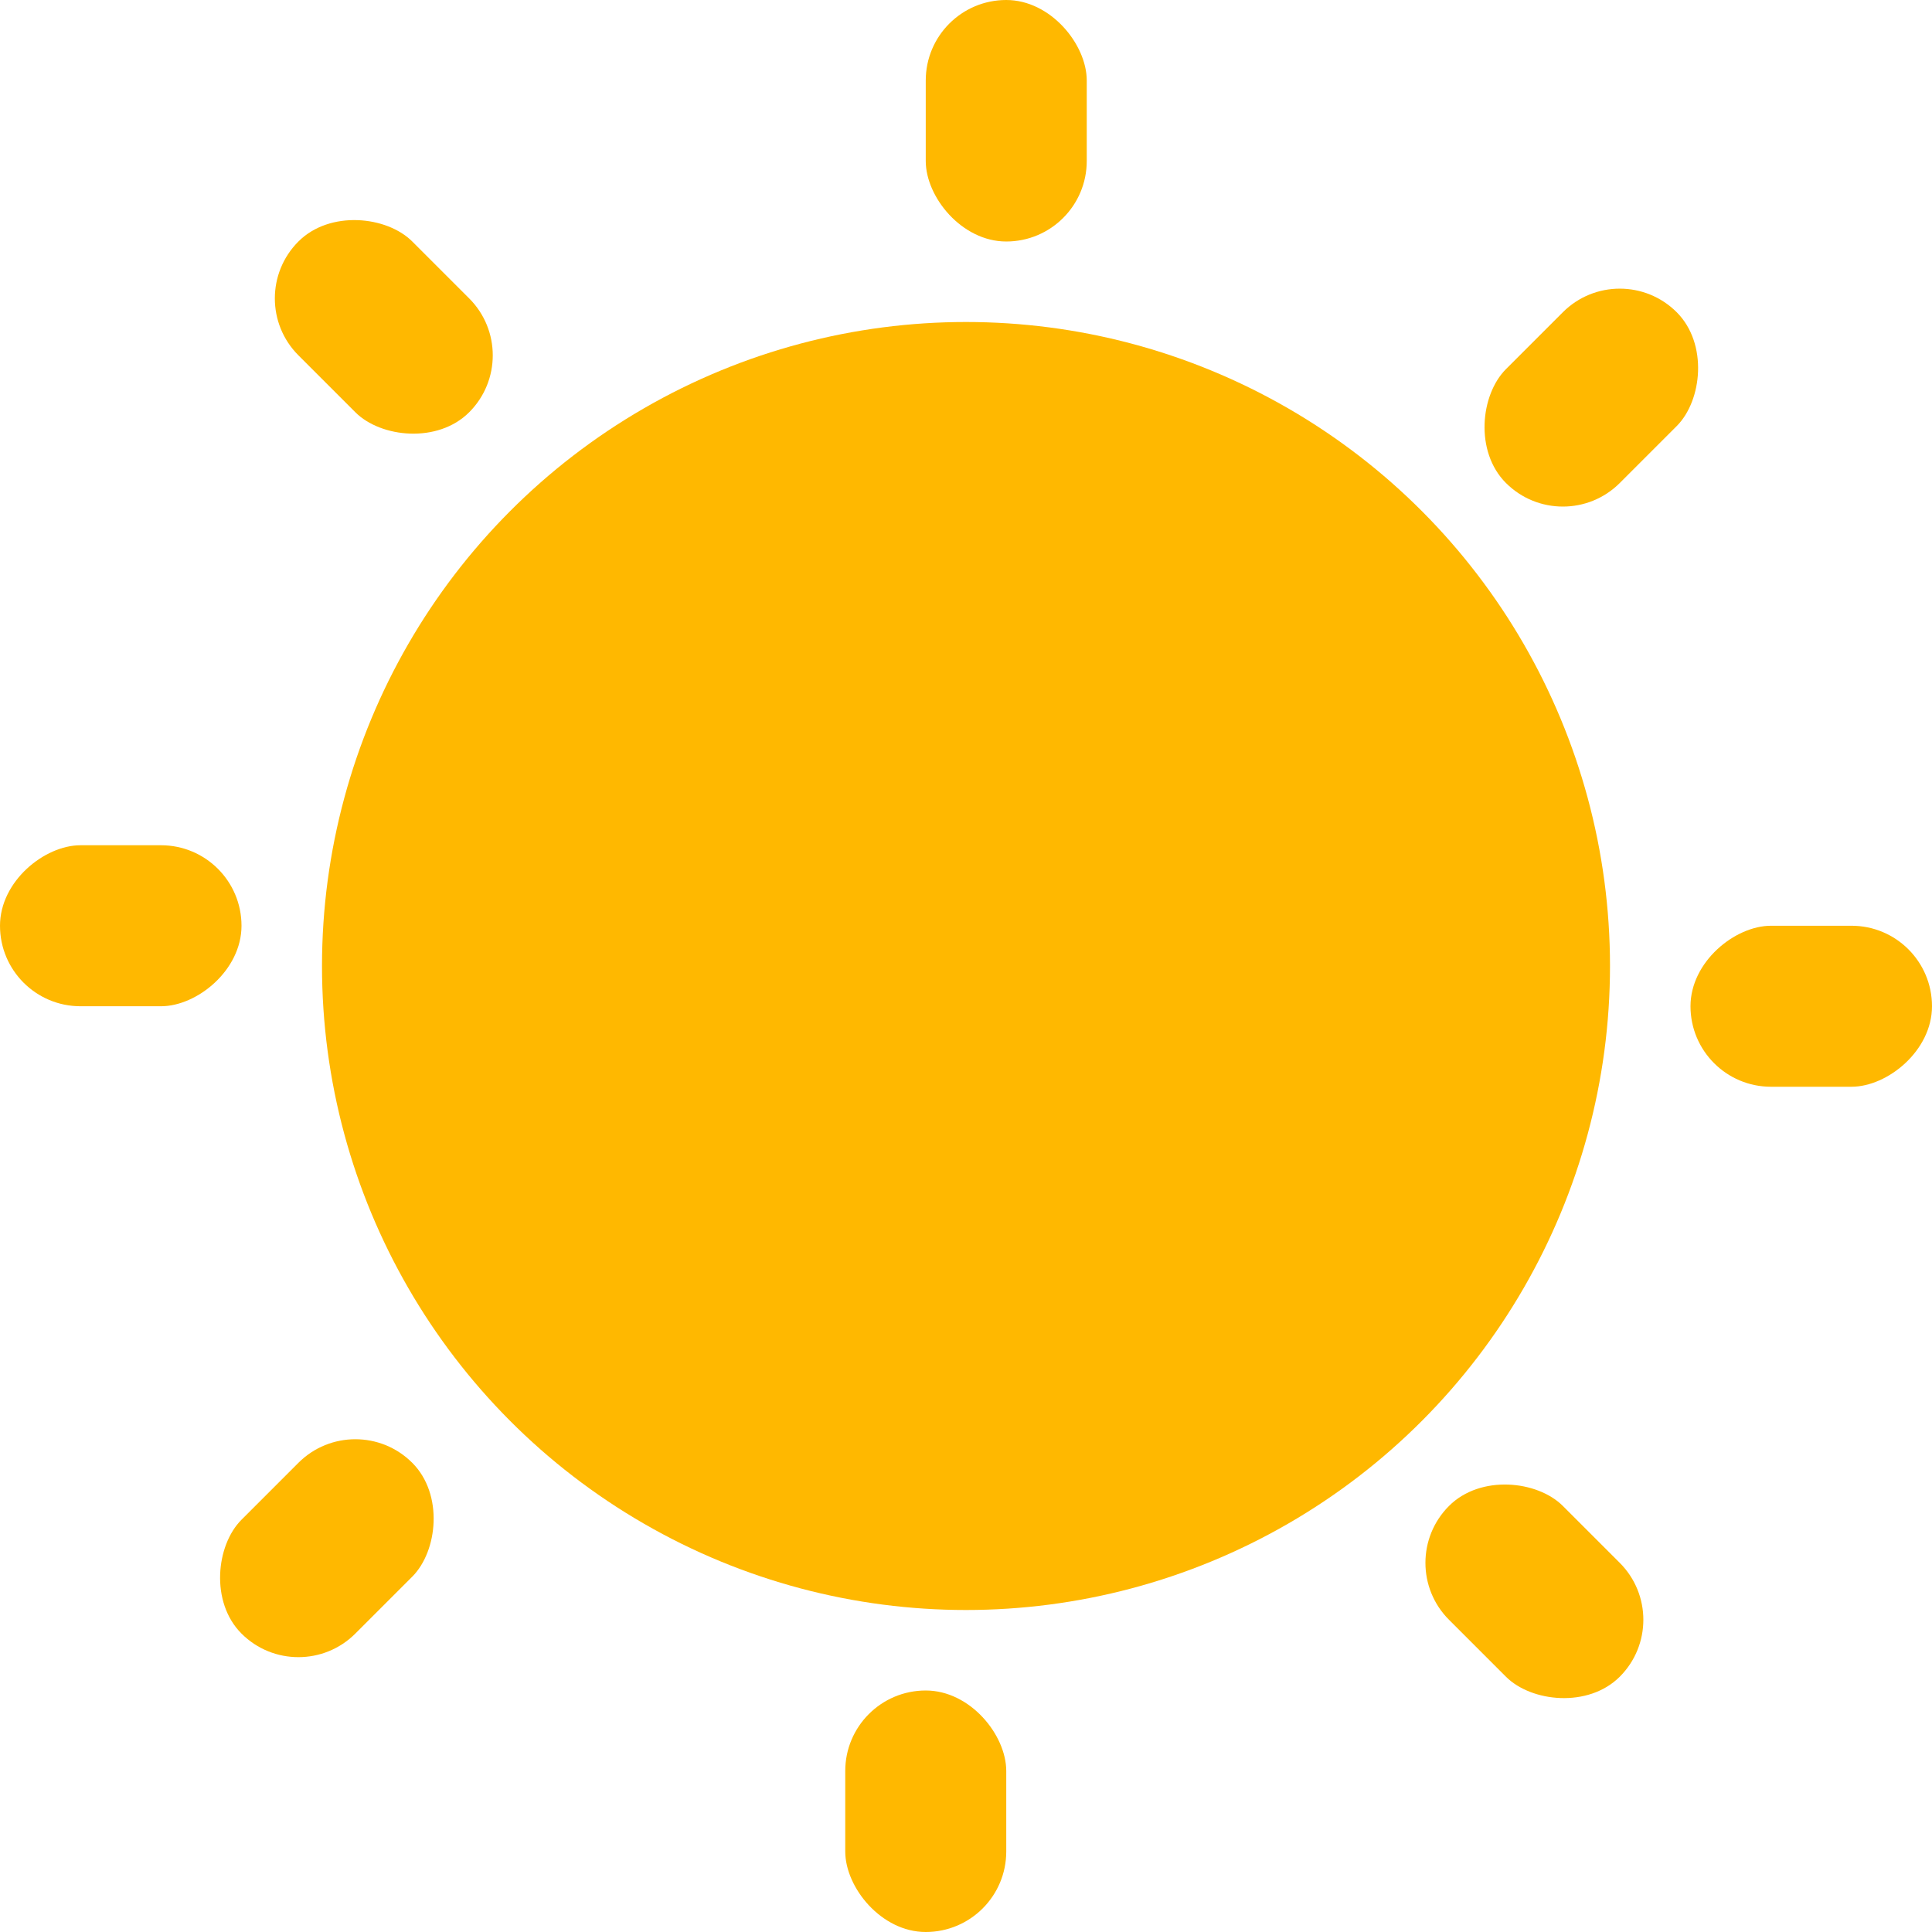<svg width="48" height="48" viewBox="0 0 48 48" fill="none" xmlns="http://www.w3.org/2000/svg">
<g clip-path="url(#clip0_21:8)">
<circle cx="24" cy="24" r="16" fill="#FFB800"/>
<rect x="6" y="7.414" width="4" height="6" rx="2" transform="rotate(-45 6 7.414)" fill="#FFB800"/>
<rect y="25" width="4" height="6" rx="2" transform="rotate(-90 0 25)" fill="#FFB800"/>
<rect x="7.414" y="42" width="4" height="6" rx="2" transform="rotate(-135 7.414 42)" fill="#FFB800"/>
<rect x="25" y="48" width="4" height="6" rx="2" transform="rotate(180 25 48)" fill="#FFB800"/>
<rect x="41.657" y="40.243" width="4" height="6" rx="2" transform="rotate(135 41.657 40.243)" fill="#FFB800"/>
<rect x="48" y="23" width="4" height="6" rx="2" transform="rotate(90 48 23)" fill="#FFB800"/>
<rect x="40.243" y="6.343" width="4" height="6" rx="2" transform="rotate(45 40.243 6.343)" fill="#FFB800"/>
<rect x="23" width="4" height="6" rx="2" fill="#FFB800"/>
</g>
<defs>
<clipPath id="clip0_21:8">
<rect width="48" height="48" fill="white"/>
</clipPath>
</defs>
</svg>
